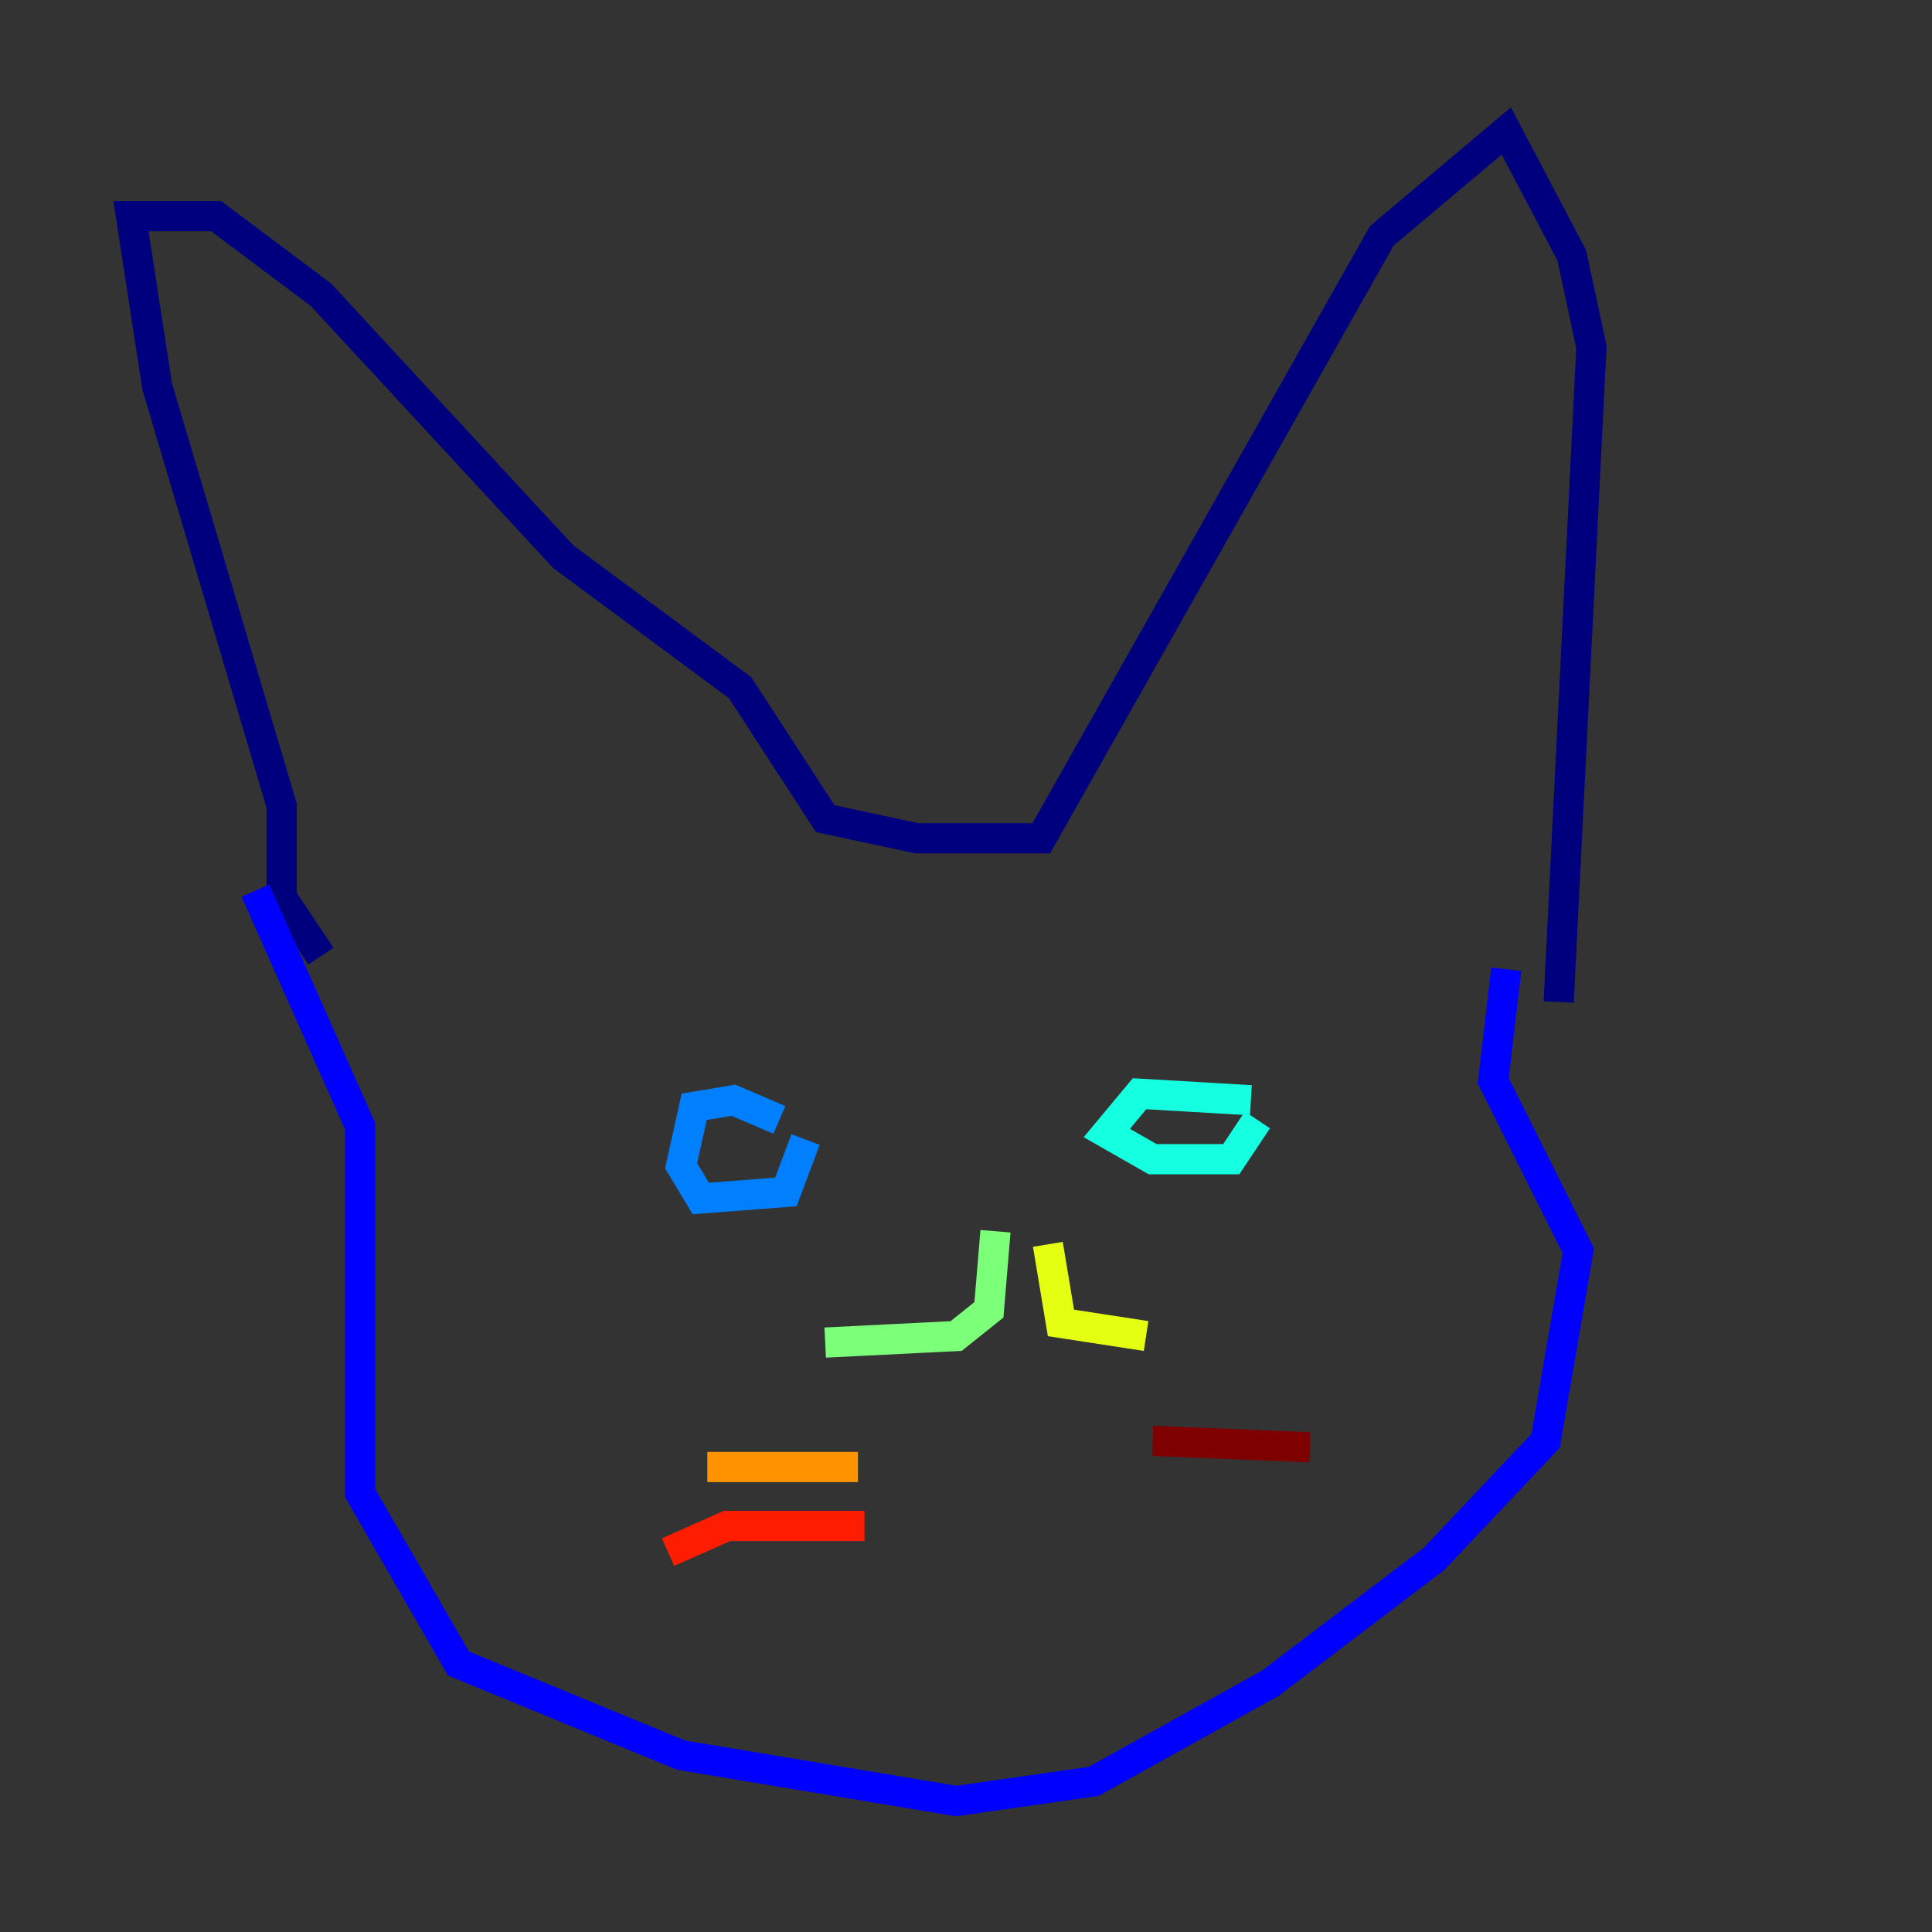 <?xml version="1.0" encoding="utf-8" ?>
<svg baseProfile="tiny" height="128" version="1.2" viewBox="0,0,128,128" width="128" xmlns="http://www.w3.org/2000/svg" xmlns:ev="http://www.w3.org/2001/xml-events" xmlns:xlink="http://www.w3.org/1999/xlink"><rect x="0" y="0" width="128" height="128" fill="#333333" stroke="none"/><defs /><polyline fill="none" points="21.261,63.349 18.658,59.444 18.658,53.37 10.414,25.6 8.678,14.319 14.319,14.319 21.261,19.525 37.315,36.881 49.031,45.559 54.671,54.237 60.746,55.539 68.99,55.539 91.552,15.62 99.797,8.678 104.136,16.922 105.437,22.997 103.268,66.386" stroke="#00007f" stroke-width="2" /><polyline fill="none" points="16.922,59.01 23.864,74.63 23.864,98.929 30.373,110.21 45.125,116.285 63.349,119.322 72.461,118.02 84.176,111.512 95.024,103.268 102.4,95.458 104.57,82.875 98.929,71.593 99.797,64.217" stroke="#0000ff" stroke-width="2" /><polyline fill="none" points="51.634,74.197 48.597,72.895 45.993,73.329 45.125,77.234 46.427,79.403 52.068,78.969 53.37,75.498" stroke="#0080ff" stroke-width="2" /><polyline fill="none" points="82.875,72.895 75.498,72.461 73.329,75.064 76.366,76.8 81.573,76.8 83.308,74.197" stroke="#15ffe1" stroke-width="2" /><polyline fill="none" points="65.953,81.573 65.519,86.78 63.349,88.515 54.671,88.949" stroke="#7cff79" stroke-width="2" /><polyline fill="none" points="69.424,82.441 70.291,87.647 75.932,88.515" stroke="#e4ff12" stroke-width="2" /><polyline fill="none" points="46.861,97.193 56.841,97.193" stroke="#ff9400" stroke-width="2" /><polyline fill="none" points="44.258,102.834 48.163,101.098 57.275,101.098" stroke="#ff1d00" stroke-width="2" /><polyline fill="none" points="76.366,95.458 86.78,95.891" stroke="#7f0000" stroke-width="2" /></svg>